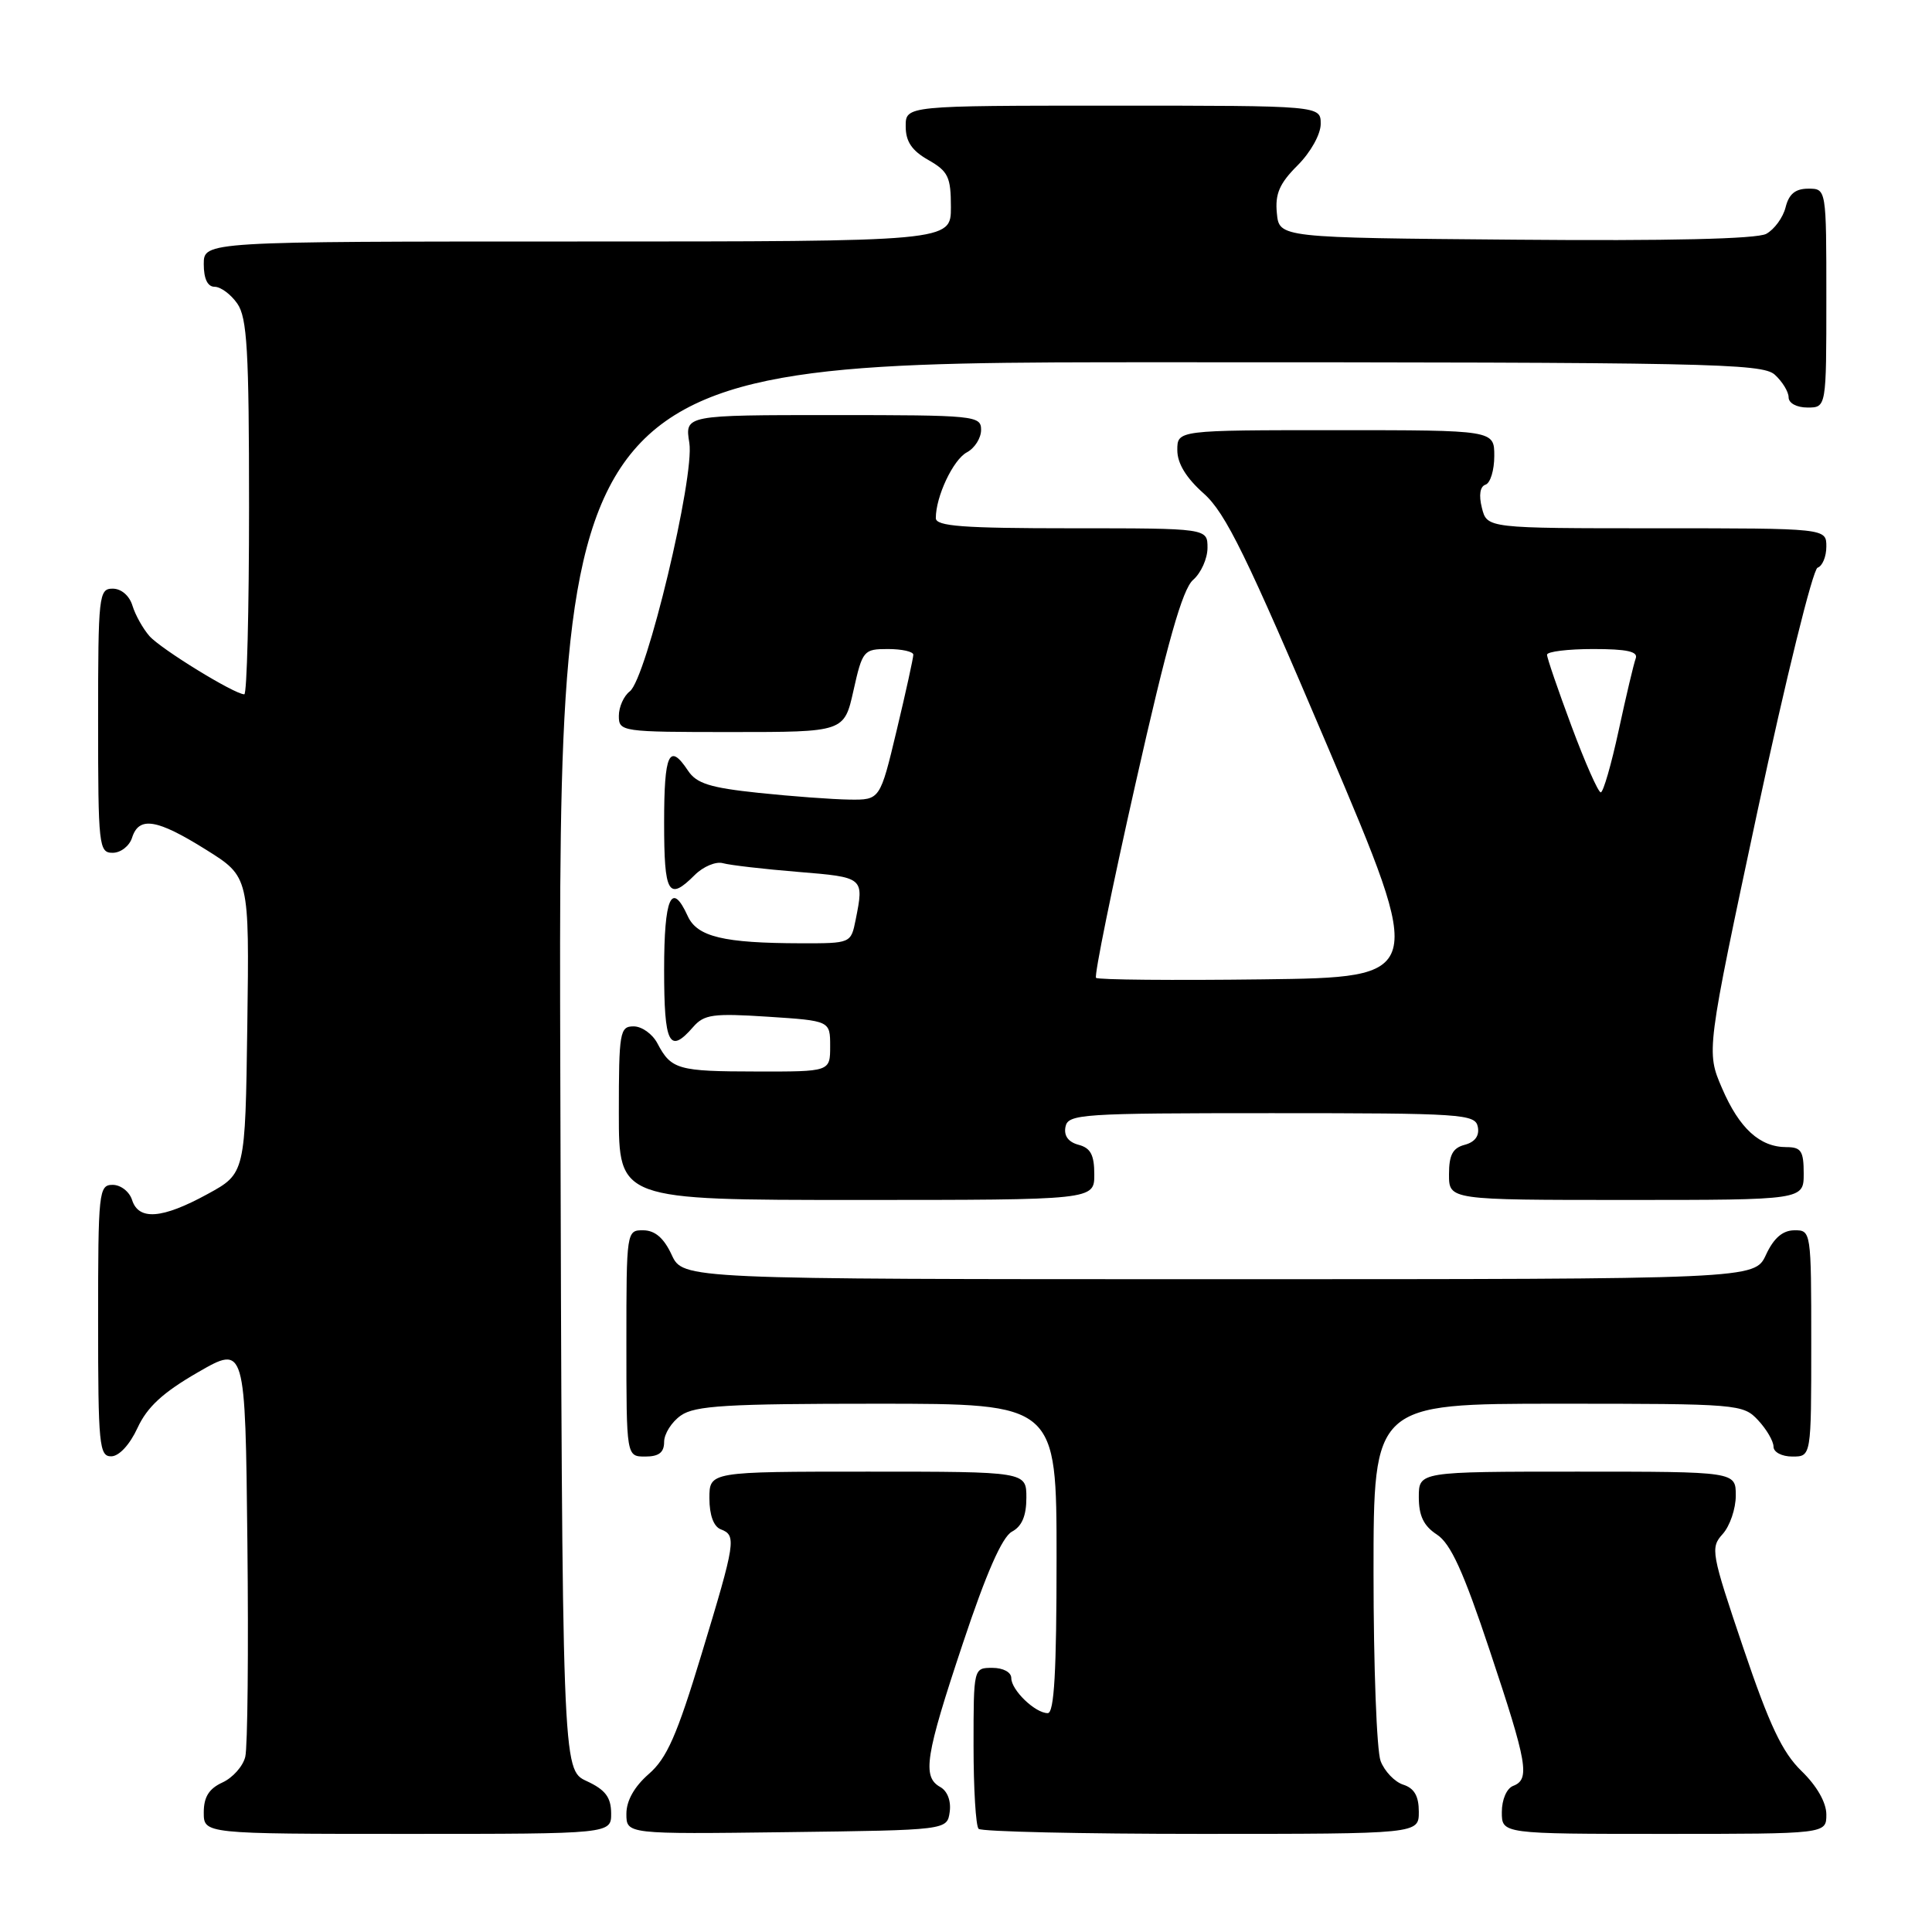 <?xml version="1.0" encoding="UTF-8" standalone="no"?>
<!DOCTYPE svg PUBLIC "-//W3C//DTD SVG 1.1//EN" "http://www.w3.org/Graphics/SVG/1.1/DTD/svg11.dtd" >
<svg xmlns="http://www.w3.org/2000/svg" xmlns:xlink="http://www.w3.org/1999/xlink" version="1.1" viewBox="0 0 256 256">
 <g >
 <path fill="currentColor"
d=" M 80.98 240.25 C 80.96 238.14 80.21 237.15 77.73 236.00 C 74.50 234.50 74.50 234.50 74.24 141.25 C 73.99 48.00 73.99 48.00 153.67 48.00 C 226.40 48.00 233.50 48.14 235.17 49.65 C 236.18 50.57 237.00 51.92 237.00 52.65 C 237.00 53.42 238.07 54.00 239.50 54.00 C 242.00 54.00 242.00 54.00 242.00 39.50 C 242.00 25.00 242.00 25.00 239.61 25.00 C 237.90 25.00 237.04 25.70 236.60 27.47 C 236.26 28.83 235.10 30.41 234.03 30.99 C 232.76 31.66 221.11 31.94 200.79 31.76 C 169.50 31.50 169.50 31.50 169.19 28.24 C 168.94 25.69 169.54 24.30 171.94 21.91 C 173.67 20.18 175.00 17.79 175.00 16.42 C 175.00 14.00 175.00 14.00 147.50 14.00 C 120.00 14.00 120.00 14.00 120.01 16.75 C 120.01 18.75 120.82 19.96 123.01 21.20 C 125.64 22.70 126.00 23.45 126.00 27.45 C 126.00 32.00 126.00 32.00 76.50 32.00 C 27.00 32.00 27.00 32.00 27.00 35.00 C 27.00 36.95 27.51 38.00 28.44 38.00 C 29.24 38.00 30.59 39.00 31.44 40.22 C 32.75 42.09 33.00 46.42 33.00 67.22 C 33.00 80.85 32.72 92.00 32.37 92.00 C 31.08 92.00 21.31 86.00 19.80 84.28 C 18.94 83.30 17.93 81.49 17.55 80.25 C 17.15 78.93 16.07 78.00 14.93 78.00 C 13.10 78.00 13.00 78.87 13.00 95.50 C 13.00 112.13 13.10 113.00 14.93 113.00 C 16.00 113.00 17.15 112.10 17.50 111.00 C 18.41 108.13 20.78 108.51 27.30 112.59 C 33.04 116.18 33.04 116.18 32.77 135.84 C 32.50 155.49 32.50 155.49 27.50 158.22 C 21.49 161.51 18.37 161.75 17.50 159.00 C 17.15 157.90 16.00 157.00 14.93 157.00 C 13.09 157.00 13.00 157.88 13.00 175.00 C 13.00 191.49 13.15 193.00 14.75 192.97 C 15.78 192.96 17.20 191.42 18.22 189.21 C 19.50 186.44 21.57 184.52 26.22 181.84 C 32.50 178.22 32.50 178.22 32.78 204.36 C 32.94 218.74 32.81 231.53 32.50 232.78 C 32.20 234.04 30.83 235.57 29.47 236.19 C 27.69 237.01 27.00 238.11 27.00 240.16 C 27.00 243.00 27.00 243.00 54.00 243.00 C 81.00 243.00 81.00 243.00 80.98 240.25 Z  M 125.84 240.09 C 126.04 238.64 125.54 237.32 124.59 236.79 C 122.17 235.44 122.60 232.69 127.59 217.74 C 130.69 208.42 132.79 203.65 134.09 202.95 C 135.41 202.25 136.00 200.85 136.00 198.46 C 136.00 195.00 136.00 195.00 115.00 195.00 C 94.00 195.00 94.00 195.00 94.00 198.53 C 94.00 200.75 94.56 202.28 95.50 202.64 C 97.61 203.45 97.49 204.25 92.96 219.18 C 89.70 229.95 88.36 232.99 85.96 235.07 C 84.05 236.74 83.00 238.60 83.00 240.34 C 83.00 243.04 83.00 243.04 104.25 242.77 C 125.50 242.50 125.50 242.50 125.84 240.09 Z  M 188.00 240.07 C 188.00 237.99 187.40 236.95 185.94 236.48 C 184.81 236.12 183.46 234.71 182.94 233.35 C 182.42 231.99 182.00 220.77 182.00 208.43 C 182.00 186.00 182.00 186.00 206.46 186.00 C 230.34 186.00 230.97 186.05 232.96 188.19 C 234.08 189.39 235.00 190.97 235.00 191.69 C 235.00 192.42 236.10 193.00 237.50 193.00 C 240.00 193.00 240.00 193.00 240.00 178.00 C 240.00 163.10 239.98 163.00 237.75 163.02 C 236.20 163.04 235.03 164.05 234.00 166.27 C 232.50 169.50 232.50 169.50 161.50 169.50 C 90.50 169.50 90.50 169.50 89.00 166.27 C 87.97 164.05 86.80 163.04 85.25 163.02 C 83.02 163.00 83.00 163.10 83.00 178.00 C 83.00 193.00 83.00 193.00 85.50 193.00 C 87.31 193.00 88.00 192.46 88.00 191.06 C 88.00 189.99 89.00 188.41 90.22 187.56 C 92.08 186.25 96.32 186.00 116.22 186.00 C 140.00 186.00 140.00 186.00 140.00 206.50 C 140.00 221.50 139.69 227.00 138.83 227.00 C 137.17 227.00 134.00 223.95 134.00 222.35 C 134.00 221.58 132.93 221.00 131.50 221.00 C 129.00 221.00 129.00 221.00 129.00 231.33 C 129.00 237.02 129.30 241.97 129.67 242.33 C 130.03 242.70 143.31 243.00 159.17 243.00 C 188.00 243.00 188.00 243.00 188.00 240.07 Z  M 242.00 240.43 C 242.00 238.85 240.75 236.65 238.72 234.68 C 236.16 232.20 234.46 228.60 230.99 218.34 C 226.74 205.77 226.61 205.08 228.27 203.26 C 229.22 202.20 230.00 199.92 230.00 198.17 C 230.00 195.00 230.00 195.00 209.00 195.00 C 188.00 195.00 188.00 195.00 188.00 198.38 C 188.00 200.86 188.65 202.20 190.40 203.34 C 192.23 204.54 193.92 208.26 197.40 218.71 C 202.41 233.72 202.76 235.77 200.50 236.64 C 199.64 236.97 199.00 238.46 199.00 240.11 C 199.00 243.00 199.00 243.00 220.50 243.00 C 242.00 243.00 242.00 243.00 242.00 240.43 Z  M 145.00 155.62 C 145.00 153.03 144.51 152.11 142.91 151.69 C 141.56 151.33 140.95 150.50 141.18 149.32 C 141.51 147.61 143.21 147.50 168.50 147.50 C 193.79 147.50 195.49 147.61 195.82 149.32 C 196.05 150.50 195.44 151.33 194.09 151.69 C 192.49 152.11 192.00 153.03 192.00 155.62 C 192.00 159.00 192.00 159.00 215.50 159.00 C 239.00 159.00 239.00 159.00 239.00 155.50 C 239.00 152.52 238.66 152.00 236.72 152.00 C 233.18 152.00 230.47 149.52 228.18 144.20 C 226.08 139.32 226.08 139.32 232.88 107.46 C 236.63 89.94 240.21 75.43 240.84 75.22 C 241.48 75.01 242.00 73.75 242.00 72.42 C 242.00 70.00 242.00 70.00 219.52 70.00 C 197.04 70.00 197.04 70.00 196.36 67.30 C 195.93 65.60 196.11 64.46 196.84 64.22 C 197.48 64.01 198.00 62.30 198.00 60.42 C 198.00 57.00 198.00 57.00 177.00 57.00 C 156.00 57.00 156.00 57.00 156.00 59.64 C 156.00 61.41 157.17 63.32 159.50 65.39 C 162.41 67.98 165.18 73.65 175.95 99.00 C 188.90 129.50 188.90 129.50 167.31 129.77 C 155.43 129.92 145.49 129.83 145.23 129.57 C 144.97 129.30 147.33 117.71 150.47 103.80 C 154.69 85.08 156.68 78.07 158.09 76.84 C 159.14 75.93 160.00 74.01 160.00 72.59 C 160.00 70.00 160.00 70.00 142.00 70.00 C 127.55 70.00 124.00 69.73 124.00 68.65 C 124.00 65.78 126.30 60.91 128.11 59.94 C 129.15 59.39 130.00 58.05 130.00 56.96 C 130.00 55.08 129.22 55.00 110.37 55.00 C 90.74 55.00 90.74 55.00 91.34 58.68 C 92.06 63.17 85.66 89.92 83.45 91.61 C 82.65 92.22 82.00 93.68 82.00 94.86 C 82.00 96.95 82.34 97.00 96.93 97.00 C 111.86 97.00 111.86 97.00 113.09 91.50 C 114.28 86.18 114.43 86.00 117.66 86.00 C 119.50 86.00 121.01 86.34 121.02 86.75 C 121.02 87.16 120.04 91.66 118.82 96.75 C 116.61 106.00 116.61 106.00 112.55 105.95 C 110.32 105.92 104.91 105.52 100.53 105.06 C 94.08 104.38 92.29 103.82 91.16 102.11 C 88.67 98.36 88.00 99.82 88.00 109.00 C 88.00 118.47 88.56 119.44 92.05 115.95 C 93.18 114.82 94.87 114.11 95.80 114.38 C 96.74 114.64 101.21 115.16 105.75 115.53 C 114.51 116.25 114.50 116.24 113.38 121.87 C 112.75 125.00 112.75 125.00 106.12 124.99 C 95.88 124.97 92.38 124.13 91.13 121.39 C 88.98 116.67 88.00 118.90 88.00 128.50 C 88.00 138.38 88.68 139.72 91.84 136.09 C 93.30 134.41 94.48 134.25 101.75 134.72 C 110.00 135.26 110.00 135.26 110.00 138.63 C 110.00 142.00 110.00 142.00 100.25 141.98 C 89.82 141.97 88.94 141.72 87.11 138.25 C 86.46 137.01 85.05 136.00 83.96 136.00 C 82.13 136.00 82.00 136.74 82.00 147.50 C 82.00 159.00 82.00 159.00 113.50 159.00 C 145.00 159.00 145.00 159.00 145.00 155.62 Z  M 208.24 96.24 C 206.45 91.43 204.98 87.16 204.99 86.75 C 205.00 86.34 207.75 86.00 211.11 86.00 C 215.58 86.00 217.09 86.33 216.74 87.25 C 216.48 87.94 215.47 92.21 214.49 96.75 C 213.51 101.29 212.44 105.00 212.11 104.99 C 211.77 104.99 210.03 101.05 208.24 96.24 Z "/>
</g>
</svg>